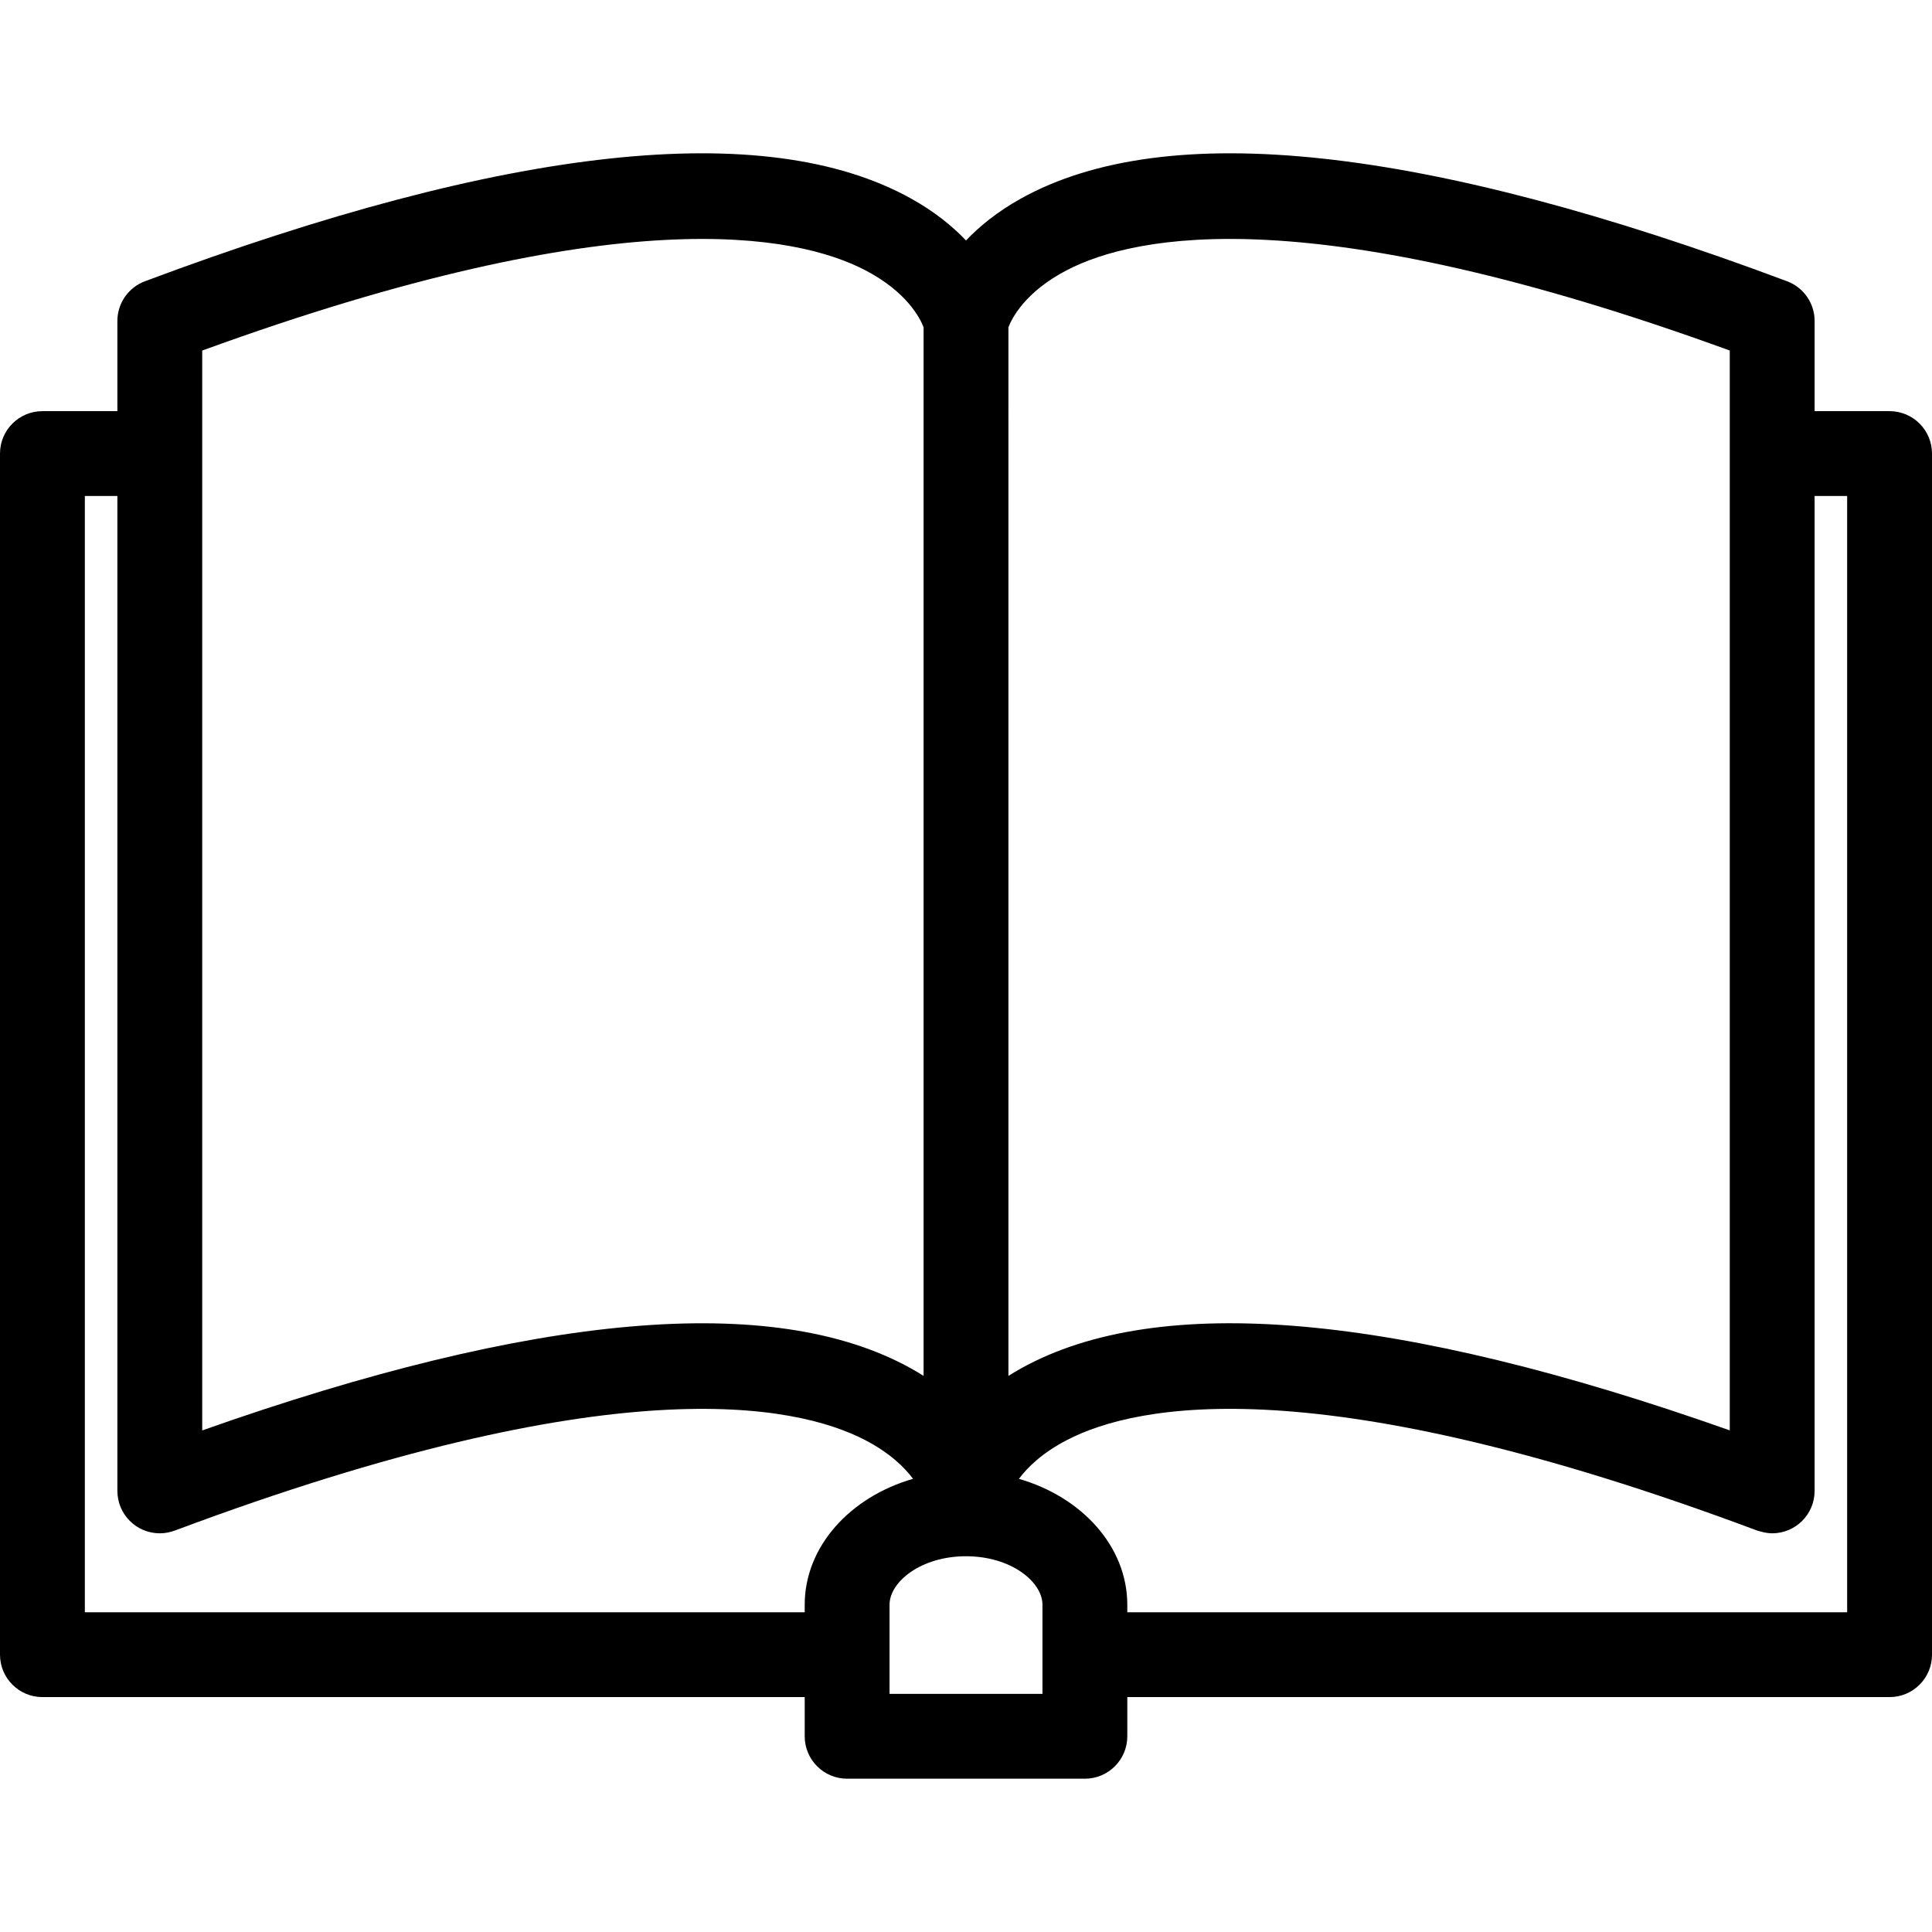 <?xml version="1.0" encoding="iso-8859-1"?>
<!-- Generator: Adobe Illustrator 18.0.0, SVG Export Plug-In . SVG Version: 6.00 Build 0)  -->
<!DOCTYPE svg PUBLIC "-//W3C//DTD SVG 1.1//EN" "http://www.w3.org/Graphics/SVG/1.1/DTD/svg11.dtd">
<svg version="1.1" id="Capa_1" xmlns="http://www.w3.org/2000/svg" xmlns:xlink="http://www.w3.org/1999/xlink" x="0px" y="0px"
	 viewBox="0 0 341.574 341.574" style="enable-background:new 0 0 341.574 341.574;" xml:space="preserve">
<g>
	<path d="M334.074,72.691h-13.253V56.75c0-3.128-1.94-5.927-4.87-7.023c-64.126-24.016-109.694-28.938-135.436-14.632
		c-4.168,2.315-7.322,4.896-9.726,7.419c-2.405-2.524-5.563-5.104-9.729-7.419c-25.742-14.307-71.312-9.382-135.438,14.632
		c-2.93,1.097-4.87,3.896-4.87,7.023v15.941H7.5c-4.143,0-7.5,3.357-7.5,7.5v212.351c0,4.143,3.357,7.5,7.5,7.5h134.77v6.928
		c0,4.143,3.357,7.5,7.5,7.5h42.035c4.143,0,7.5-3.357,7.5-7.5v-6.928h134.77c4.143,0,7.5-3.357,7.5-7.5V80.191
		C341.574,76.049,338.217,72.691,334.074,72.691z M178.288,57.858c0.618-1.602,2.967-6.27,10.34-10.096
		c12.149-6.307,43.407-12.656,117.193,14.212v190.913c-58.804-20.79-100.943-24.496-125.307-10.956
		c-0.778,0.433-1.517,0.876-2.227,1.325V57.858z M35.753,61.975c73.784-26.868,105.046-20.52,117.195-14.212
		c7.373,3.826,9.722,8.495,10.34,10.096v185.398c-0.71-0.449-1.448-0.893-2.227-1.325c-24.364-13.54-66.512-9.822-125.309,10.963
		V61.975z M142.27,283.721v1.321H15V87.691h5.753v175.895c0,4.143,3.357,7.5,7.5,7.5c0.955,0,1.865-0.186,2.706-0.512
		c-0.003,0.004-0.005,0.007-0.008,0.01c77.235-28.908,109.587-22.425,121.998-15.984c4.354,2.26,6.95,4.811,8.478,6.852
		C150.287,264.662,142.27,273.43,142.27,283.721z M184.305,299.47H157.27v-15.749c0-4.059,5.552-8.58,13.518-8.58
		c7.966,0,13.518,4.522,13.518,8.58V299.47z M326.574,285.042h-127.27v-1.321c0-10.291-8.02-19.055-19.159-22.265
		c1.527-2.043,4.124-4.596,8.481-6.856c12.406-6.442,44.748-12.925,121.95,15.969c0.038,0.014,1.522,0.52,2.744,0.518
		c4.143-0.007,7.5-3.357,7.5-7.5V87.691h5.753V285.042z"/>
</g>
<g>
</g>
<g>
</g>
<g>
</g>
<g>
</g>
<g>
</g>
<g>
</g>
<g>
</g>
<g>
</g>
<g>
</g>
<g>
</g>
<g>
</g>
<g>
</g>
<g>
</g>
<g>
</g>
<g>
</g>
</svg>
